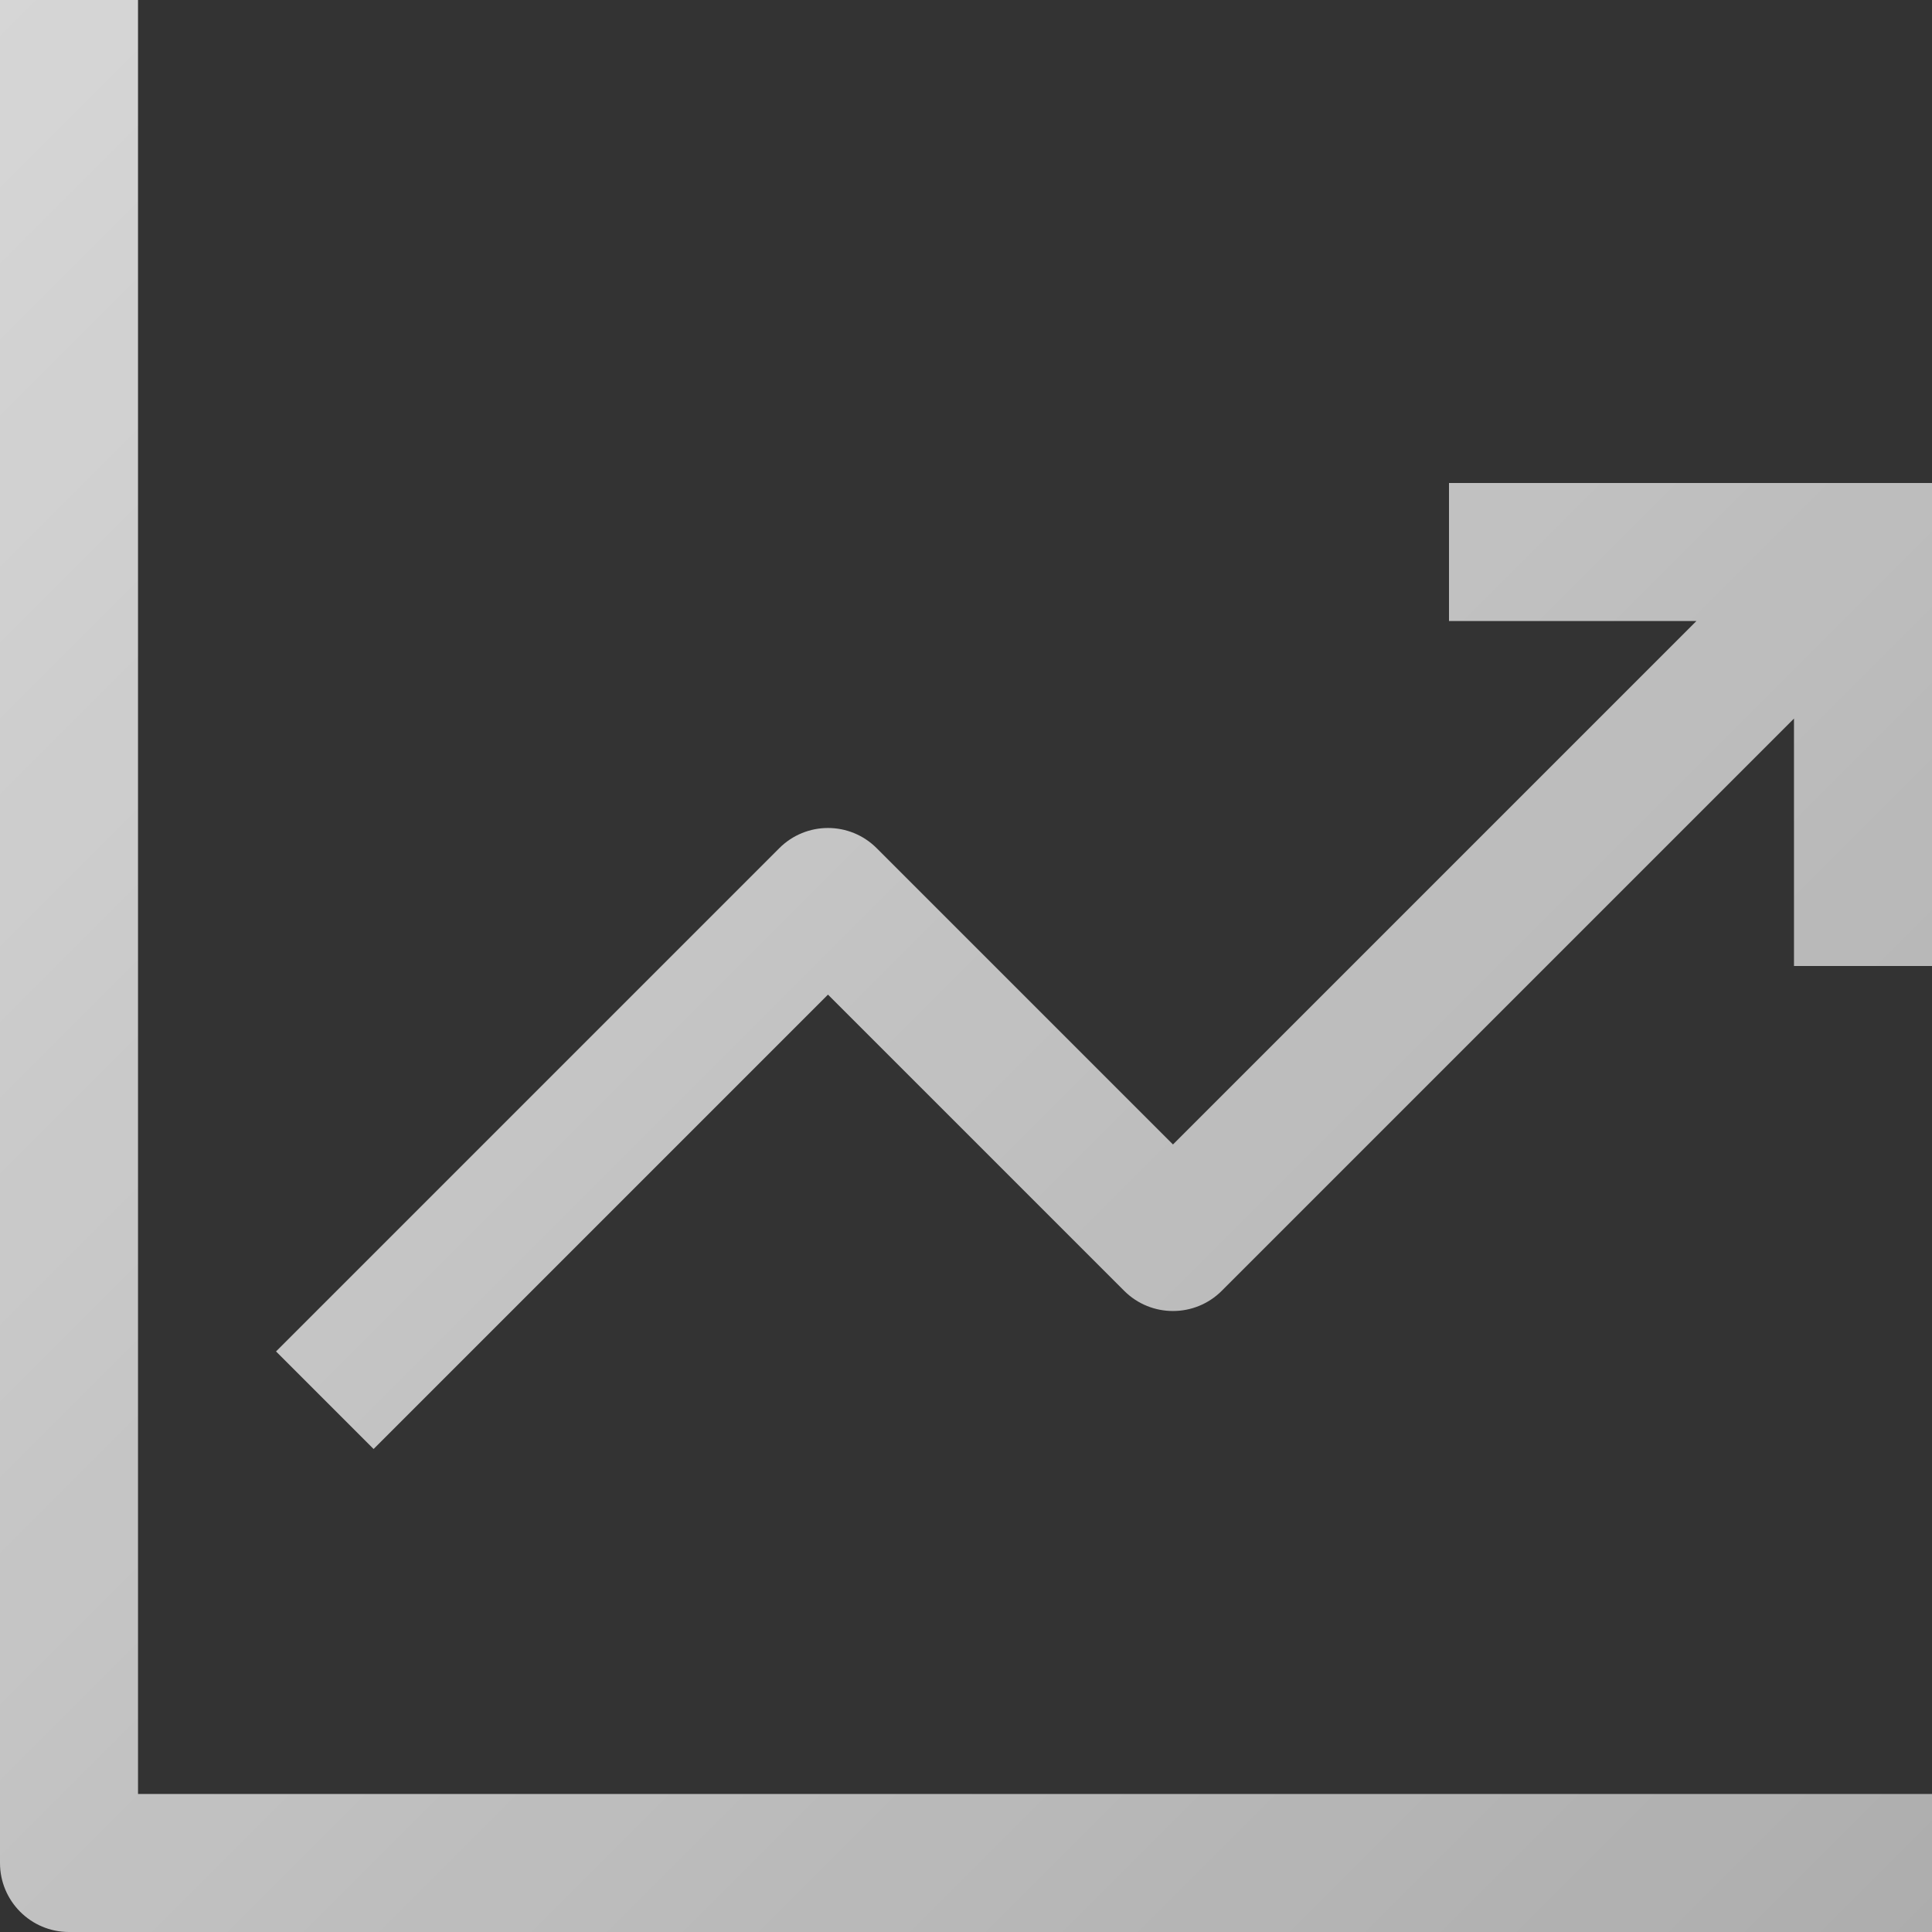 <svg width="16" height="16" viewBox="0 0 16 16" fill="none" xmlns="http://www.w3.org/2000/svg">
<rect x="0" y="0" width="16" height="16" fill="#333333" stroke="none"/>
<path fill-rule="evenodd" clip-rule="evenodd" d="M0 0H1.143V14.857H16V16H0.571C0.256 16 0 15.744 0 15.429V0ZM16 4H12V5.143H14.049L9.714 9.478L7.261 7.025C7.038 6.801 6.676 6.801 6.453 7.025L2.286 11.192L3.094 12L6.857 8.237L9.31 10.69C9.533 10.913 9.895 10.913 10.118 10.69L14.857 5.951V8H16V4Z" fill="url(#paint0_linear)"/>
<defs>
<linearGradient id="paint0_linear" x1="0" y1="0" x2="16" y2="16" gradientUnits="userSpaceOnUse">
<stop stop-color="#FFFFFF" stop-opacity="0.8"/>
<stop offset="1" stop-color="#FFFFFF" stop-opacity="0.6"/>
</linearGradient>
</defs>
</svg>
